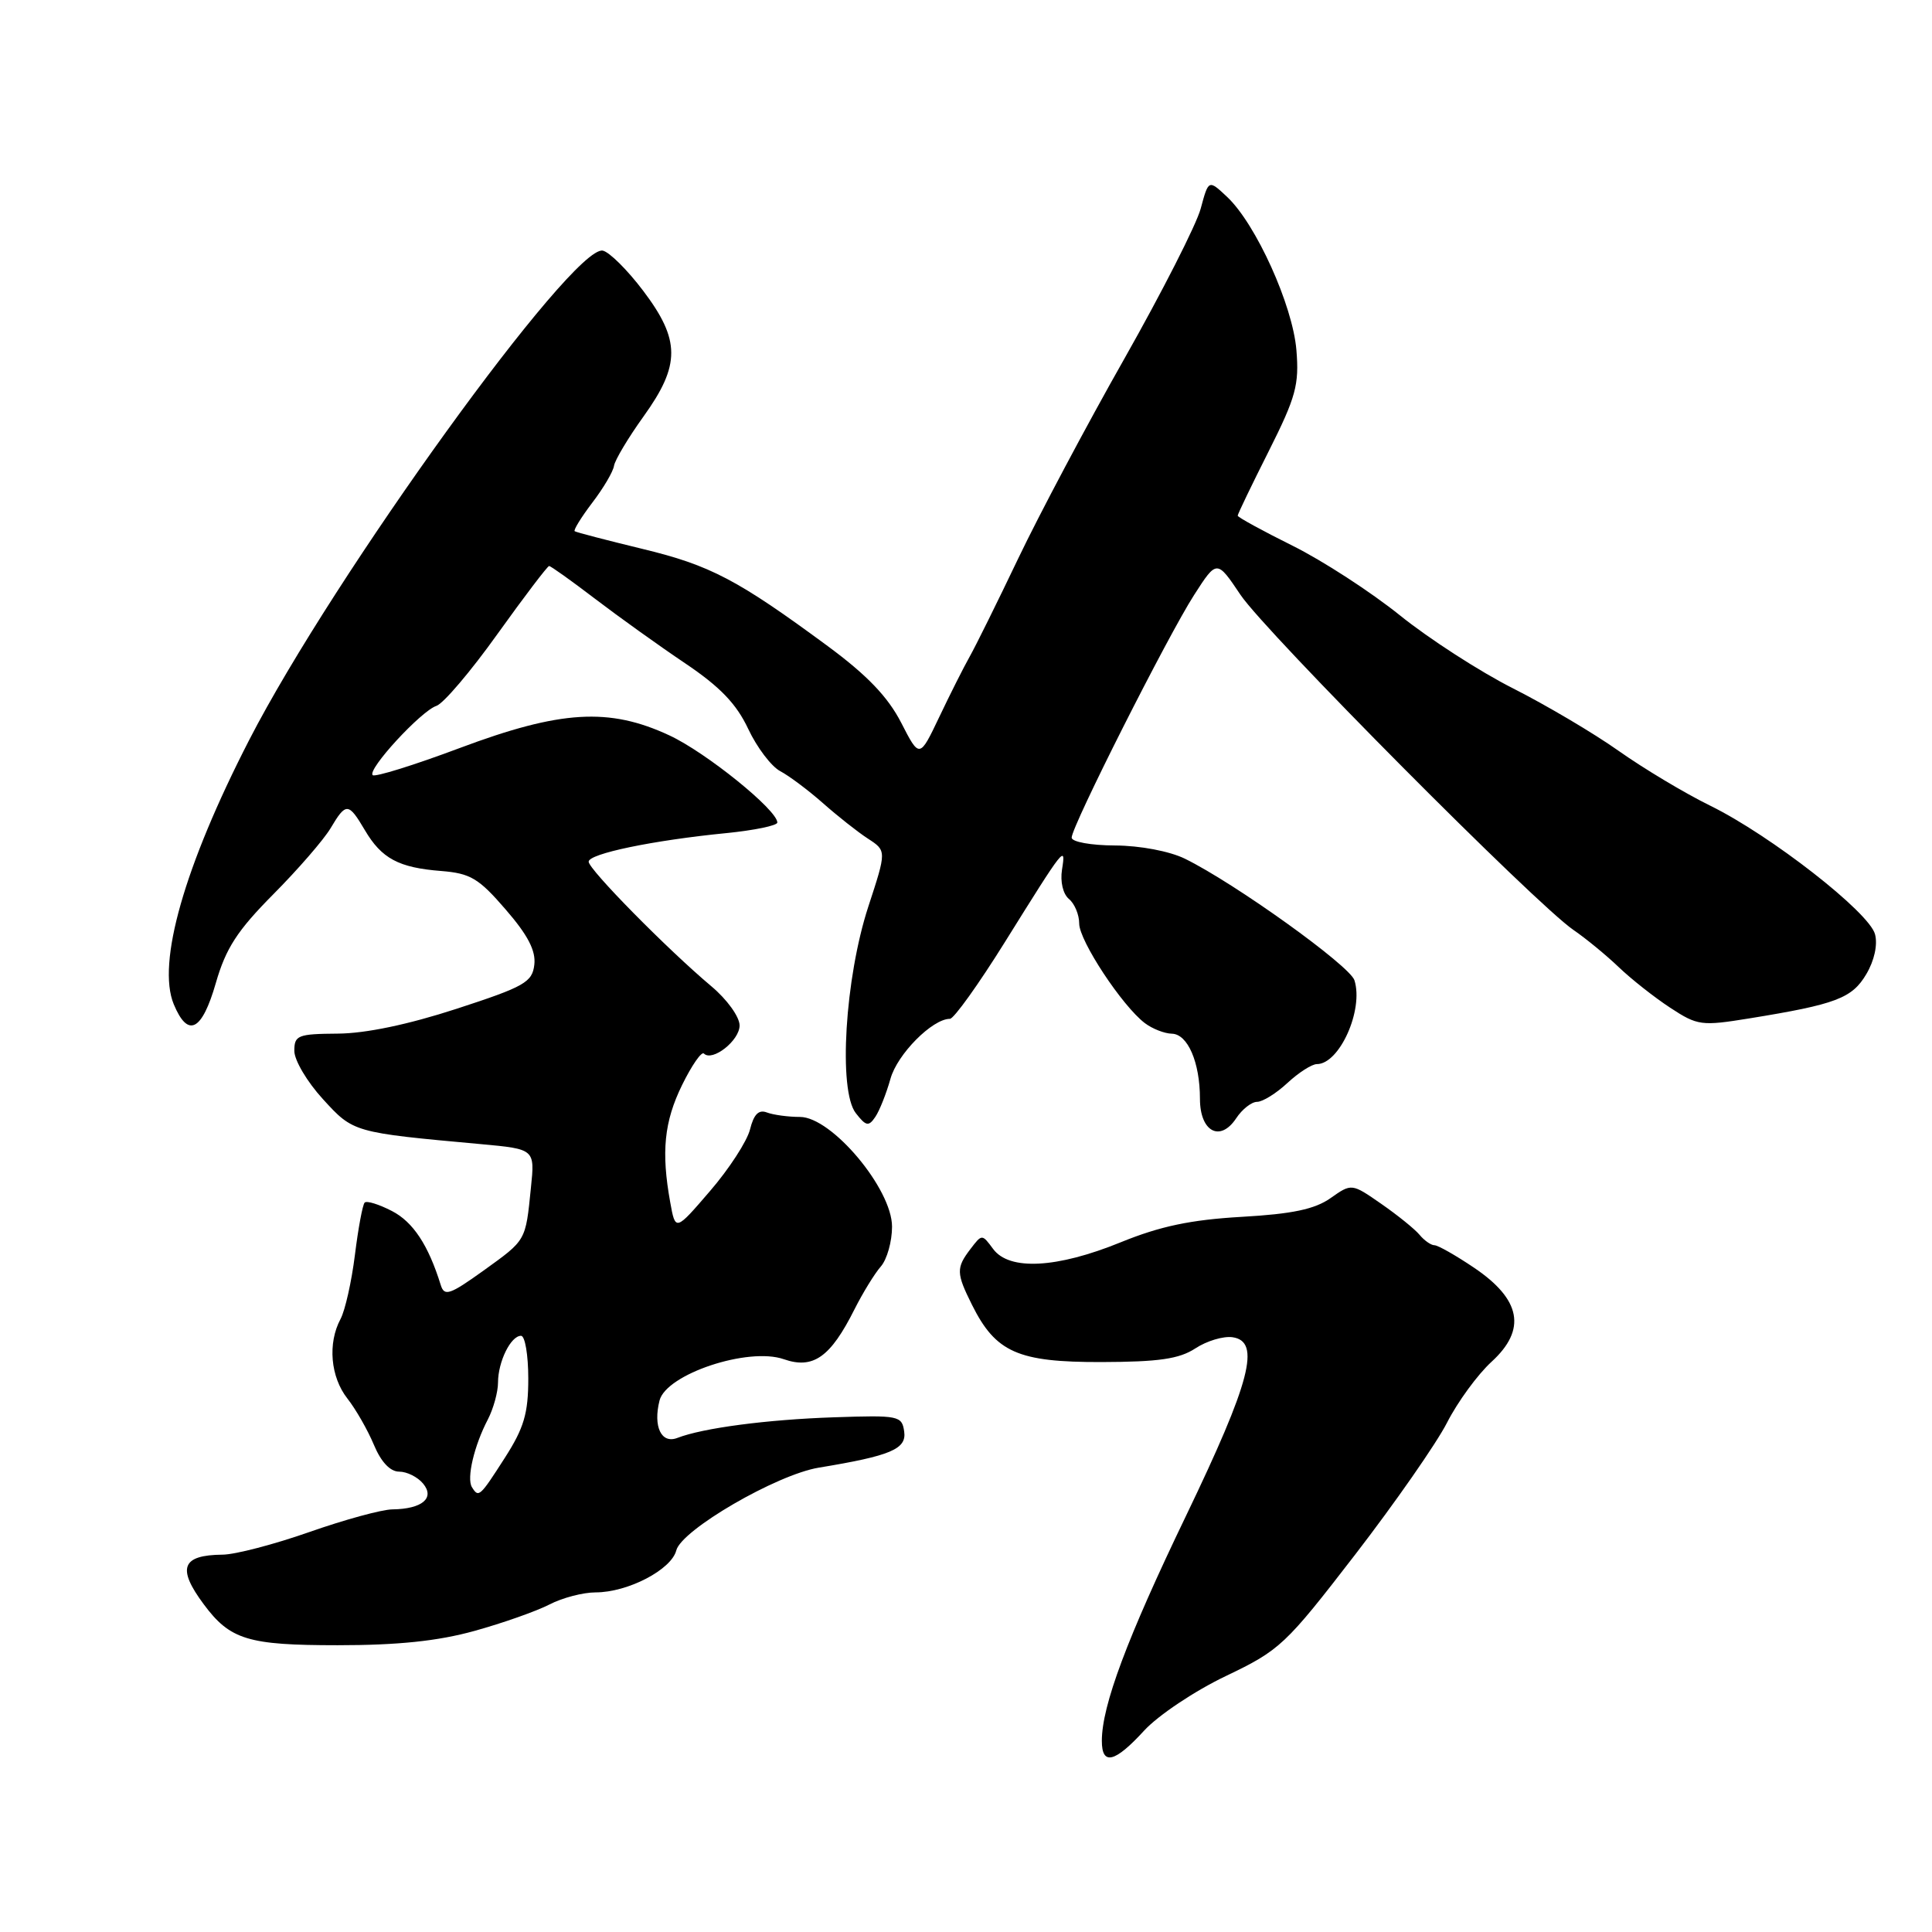 <?xml version="1.0" encoding="UTF-8" standalone="no"?>
<!DOCTYPE svg PUBLIC "-//W3C//DTD SVG 1.1//EN" "http://www.w3.org/Graphics/SVG/1.1/DTD/svg11.dtd" >
<svg xmlns="http://www.w3.org/2000/svg" xmlns:xlink="http://www.w3.org/1999/xlink" version="1.1" viewBox="0 0 256 256">
 <g >
 <path fill="currentColor"
d=" M 151.59 229.33 C 153.45 227.30 158.31 224.05 162.44 222.08 C 169.61 218.65 170.32 217.98 179.56 206.00 C 184.86 199.12 190.34 191.25 191.74 188.51 C 193.14 185.76 195.80 182.12 197.65 180.43 C 202.30 176.17 201.56 172.19 195.32 167.98 C 192.89 166.34 190.53 165.00 190.07 165.00 C 189.62 165.00 188.73 164.38 188.10 163.62 C 187.47 162.86 185.19 161.02 183.03 159.52 C 179.10 156.79 179.10 156.79 176.30 158.76 C 174.21 160.23 171.23 160.86 164.50 161.24 C 157.77 161.63 153.73 162.48 148.50 164.61 C 140.03 168.06 133.74 168.39 131.60 165.50 C 130.12 163.50 130.12 163.50 128.59 165.50 C 126.68 168.01 126.70 168.70 128.80 172.91 C 131.94 179.20 134.88 180.50 145.90 180.48 C 153.56 180.46 156.24 180.07 158.39 178.67 C 159.89 177.68 162.10 177.02 163.31 177.19 C 167.10 177.73 165.72 183.04 157.17 200.82 C 149.32 217.12 146.00 226.01 146.00 230.68 C 146.00 233.98 147.72 233.56 151.59 229.33 Z  M 62.85 216.11 C 66.61 215.07 71.08 213.49 72.79 212.61 C 74.50 211.72 77.26 211.00 78.92 211.00 C 83.19 211.00 88.96 207.99 89.61 205.44 C 90.29 202.72 102.91 195.39 108.50 194.47 C 118.04 192.90 120.14 192.01 119.81 189.69 C 119.51 187.59 119.11 187.51 110.50 187.80 C 101.61 188.10 93.14 189.22 89.76 190.53 C 87.63 191.36 86.52 189.03 87.39 185.58 C 88.27 182.08 99.14 178.46 103.85 180.10 C 107.75 181.46 110.04 179.84 113.22 173.50 C 114.33 171.30 115.90 168.74 116.72 167.81 C 117.53 166.88 118.20 164.51 118.20 162.54 C 118.20 157.53 110.20 148.00 106.00 148.00 C 104.44 148.00 102.47 147.73 101.62 147.41 C 100.53 146.99 99.88 147.65 99.38 149.66 C 98.99 151.22 96.60 154.90 94.08 157.82 C 89.50 163.15 89.50 163.15 88.81 159.32 C 87.60 152.63 88.00 148.63 90.38 143.77 C 91.66 141.16 92.96 139.29 93.27 139.60 C 94.39 140.72 98.00 137.88 98.00 135.88 C 98.00 134.74 96.34 132.43 94.25 130.68 C 88.40 125.76 78.00 115.20 78.00 114.18 C 78.00 113.12 86.51 111.35 96.25 110.39 C 99.96 110.02 103.00 109.39 103.00 108.99 C 103.00 107.33 93.54 99.69 88.69 97.44 C 80.71 93.72 74.28 94.11 60.91 99.12 C 54.86 101.39 49.67 103.00 49.38 102.71 C 48.64 101.97 55.78 94.21 57.83 93.53 C 58.75 93.23 62.40 88.94 65.93 83.99 C 69.47 79.05 72.55 75.00 72.76 75.00 C 72.98 75.00 75.71 76.95 78.83 79.33 C 81.95 81.71 87.32 85.56 90.77 87.88 C 95.41 91.00 97.58 93.26 99.14 96.58 C 100.30 99.05 102.21 101.56 103.38 102.18 C 104.54 102.79 107.08 104.69 109.01 106.39 C 110.94 108.10 113.63 110.23 115.00 111.12 C 117.48 112.73 117.48 112.73 115.06 120.12 C 111.96 129.60 111.05 144.50 113.40 147.50 C 114.75 149.23 115.10 149.30 115.98 148.00 C 116.54 147.18 117.44 144.90 117.99 142.95 C 118.89 139.69 123.54 135.00 125.87 135.00 C 126.39 135.00 129.67 130.42 133.16 124.82 C 141.09 112.10 141.25 111.89 140.72 115.24 C 140.47 116.83 140.85 118.46 141.64 119.12 C 142.39 119.74 143.00 121.20 143.00 122.38 C 143.00 124.65 148.70 133.30 151.70 135.57 C 152.69 136.32 154.30 136.95 155.27 136.97 C 157.38 137.01 159.00 140.76 159.00 145.60 C 159.00 149.95 161.67 151.39 163.80 148.18 C 164.59 146.98 165.84 146.00 166.57 146.00 C 167.30 146.00 169.11 144.88 170.59 143.50 C 172.08 142.12 173.83 141.00 174.49 141.00 C 177.49 141.00 180.71 133.81 179.47 129.89 C 178.85 127.95 163.61 117.02 157.00 113.78 C 154.97 112.79 151.09 112.05 147.75 112.03 C 144.55 112.02 142.00 111.55 142.00 110.99 C 142.00 109.49 154.73 84.27 158.23 78.83 C 161.24 74.15 161.24 74.15 164.38 78.83 C 167.75 83.83 203.50 119.82 208.50 123.23 C 210.15 124.36 212.85 126.58 214.50 128.16 C 216.15 129.74 219.22 132.16 221.31 133.53 C 224.94 135.91 225.45 135.97 231.81 134.94 C 243.28 133.08 245.41 132.28 247.30 129.07 C 248.36 127.28 248.82 125.18 248.45 123.79 C 247.68 120.88 234.63 110.70 226.62 106.76 C 223.25 105.11 217.80 101.84 214.50 99.51 C 211.20 97.17 204.90 93.45 200.50 91.22 C 196.10 89.00 189.35 84.64 185.50 81.54 C 181.65 78.44 175.24 74.28 171.25 72.30 C 167.26 70.32 164.00 68.53 164.00 68.33 C 164.00 68.12 165.85 64.28 168.11 59.79 C 171.72 52.61 172.16 50.98 171.78 46.38 C 171.29 40.45 166.42 29.69 162.61 26.10 C 160.14 23.78 160.14 23.78 159.10 27.64 C 158.53 29.76 153.98 38.70 149.00 47.50 C 144.01 56.30 137.68 68.22 134.92 74.00 C 132.16 79.78 129.27 85.62 128.49 87.00 C 127.71 88.38 125.90 91.97 124.46 95.00 C 121.84 100.50 121.84 100.50 119.40 95.74 C 117.64 92.33 114.90 89.47 109.73 85.65 C 97.73 76.80 94.11 74.90 85.12 72.73 C 80.38 71.58 76.34 70.53 76.15 70.39 C 75.96 70.25 77.01 68.55 78.48 66.61 C 79.96 64.68 81.25 62.48 81.36 61.72 C 81.48 60.96 83.24 58.01 85.28 55.17 C 90.18 48.35 90.17 45.06 85.21 38.51 C 83.13 35.76 80.73 33.38 79.87 33.21 C 75.88 32.45 44.19 76.32 33.01 98.07 C 24.42 114.79 20.77 127.61 23.02 133.06 C 24.90 137.59 26.76 136.65 28.60 130.25 C 29.93 125.64 31.44 123.31 36.21 118.50 C 39.49 115.20 42.90 111.26 43.80 109.75 C 45.85 106.30 46.17 106.32 48.34 109.99 C 50.56 113.76 52.82 114.97 58.44 115.41 C 62.33 115.72 63.43 116.37 67.00 120.51 C 69.95 123.91 71.02 125.98 70.80 127.83 C 70.53 130.15 69.50 130.74 60.50 133.67 C 54.08 135.76 48.44 136.94 44.75 136.96 C 39.46 137.00 39.00 137.18 39.00 139.25 C 39.00 140.49 40.70 143.36 42.78 145.63 C 46.83 150.07 46.79 150.06 63.69 151.60 C 70.88 152.26 70.88 152.26 70.35 157.38 C 69.63 164.50 69.76 164.26 64.07 168.36 C 59.58 171.58 58.88 171.81 58.40 170.27 C 56.76 164.98 54.74 161.92 51.94 160.47 C 50.22 159.58 48.59 159.07 48.32 159.35 C 48.05 159.62 47.47 162.73 47.03 166.27 C 46.59 169.81 45.73 173.64 45.12 174.78 C 43.40 177.99 43.79 182.46 46.03 185.31 C 47.14 186.72 48.72 189.48 49.54 191.44 C 50.49 193.72 51.70 195.00 52.89 195.00 C 53.92 195.00 55.34 195.71 56.06 196.58 C 57.66 198.50 55.94 199.95 52.00 200.00 C 50.62 200.01 45.67 201.36 41.00 203.00 C 36.33 204.64 31.15 205.99 29.50 206.00 C 24.08 206.05 23.42 207.77 27.00 212.58 C 30.49 217.28 32.86 218.00 44.74 218.00 C 52.74 218.00 58.01 217.45 62.85 216.11 Z  M 62.53 197.05 C 61.81 195.88 62.83 191.54 64.65 188.07 C 65.38 186.65 65.99 184.46 65.99 183.18 C 66.00 180.42 67.68 177.00 69.04 177.00 C 69.57 177.00 70.00 179.55 70.00 182.66 C 70.00 187.29 69.43 189.21 66.90 193.16 C 63.56 198.37 63.42 198.49 62.53 197.05 Z "/>
</g>
</svg>